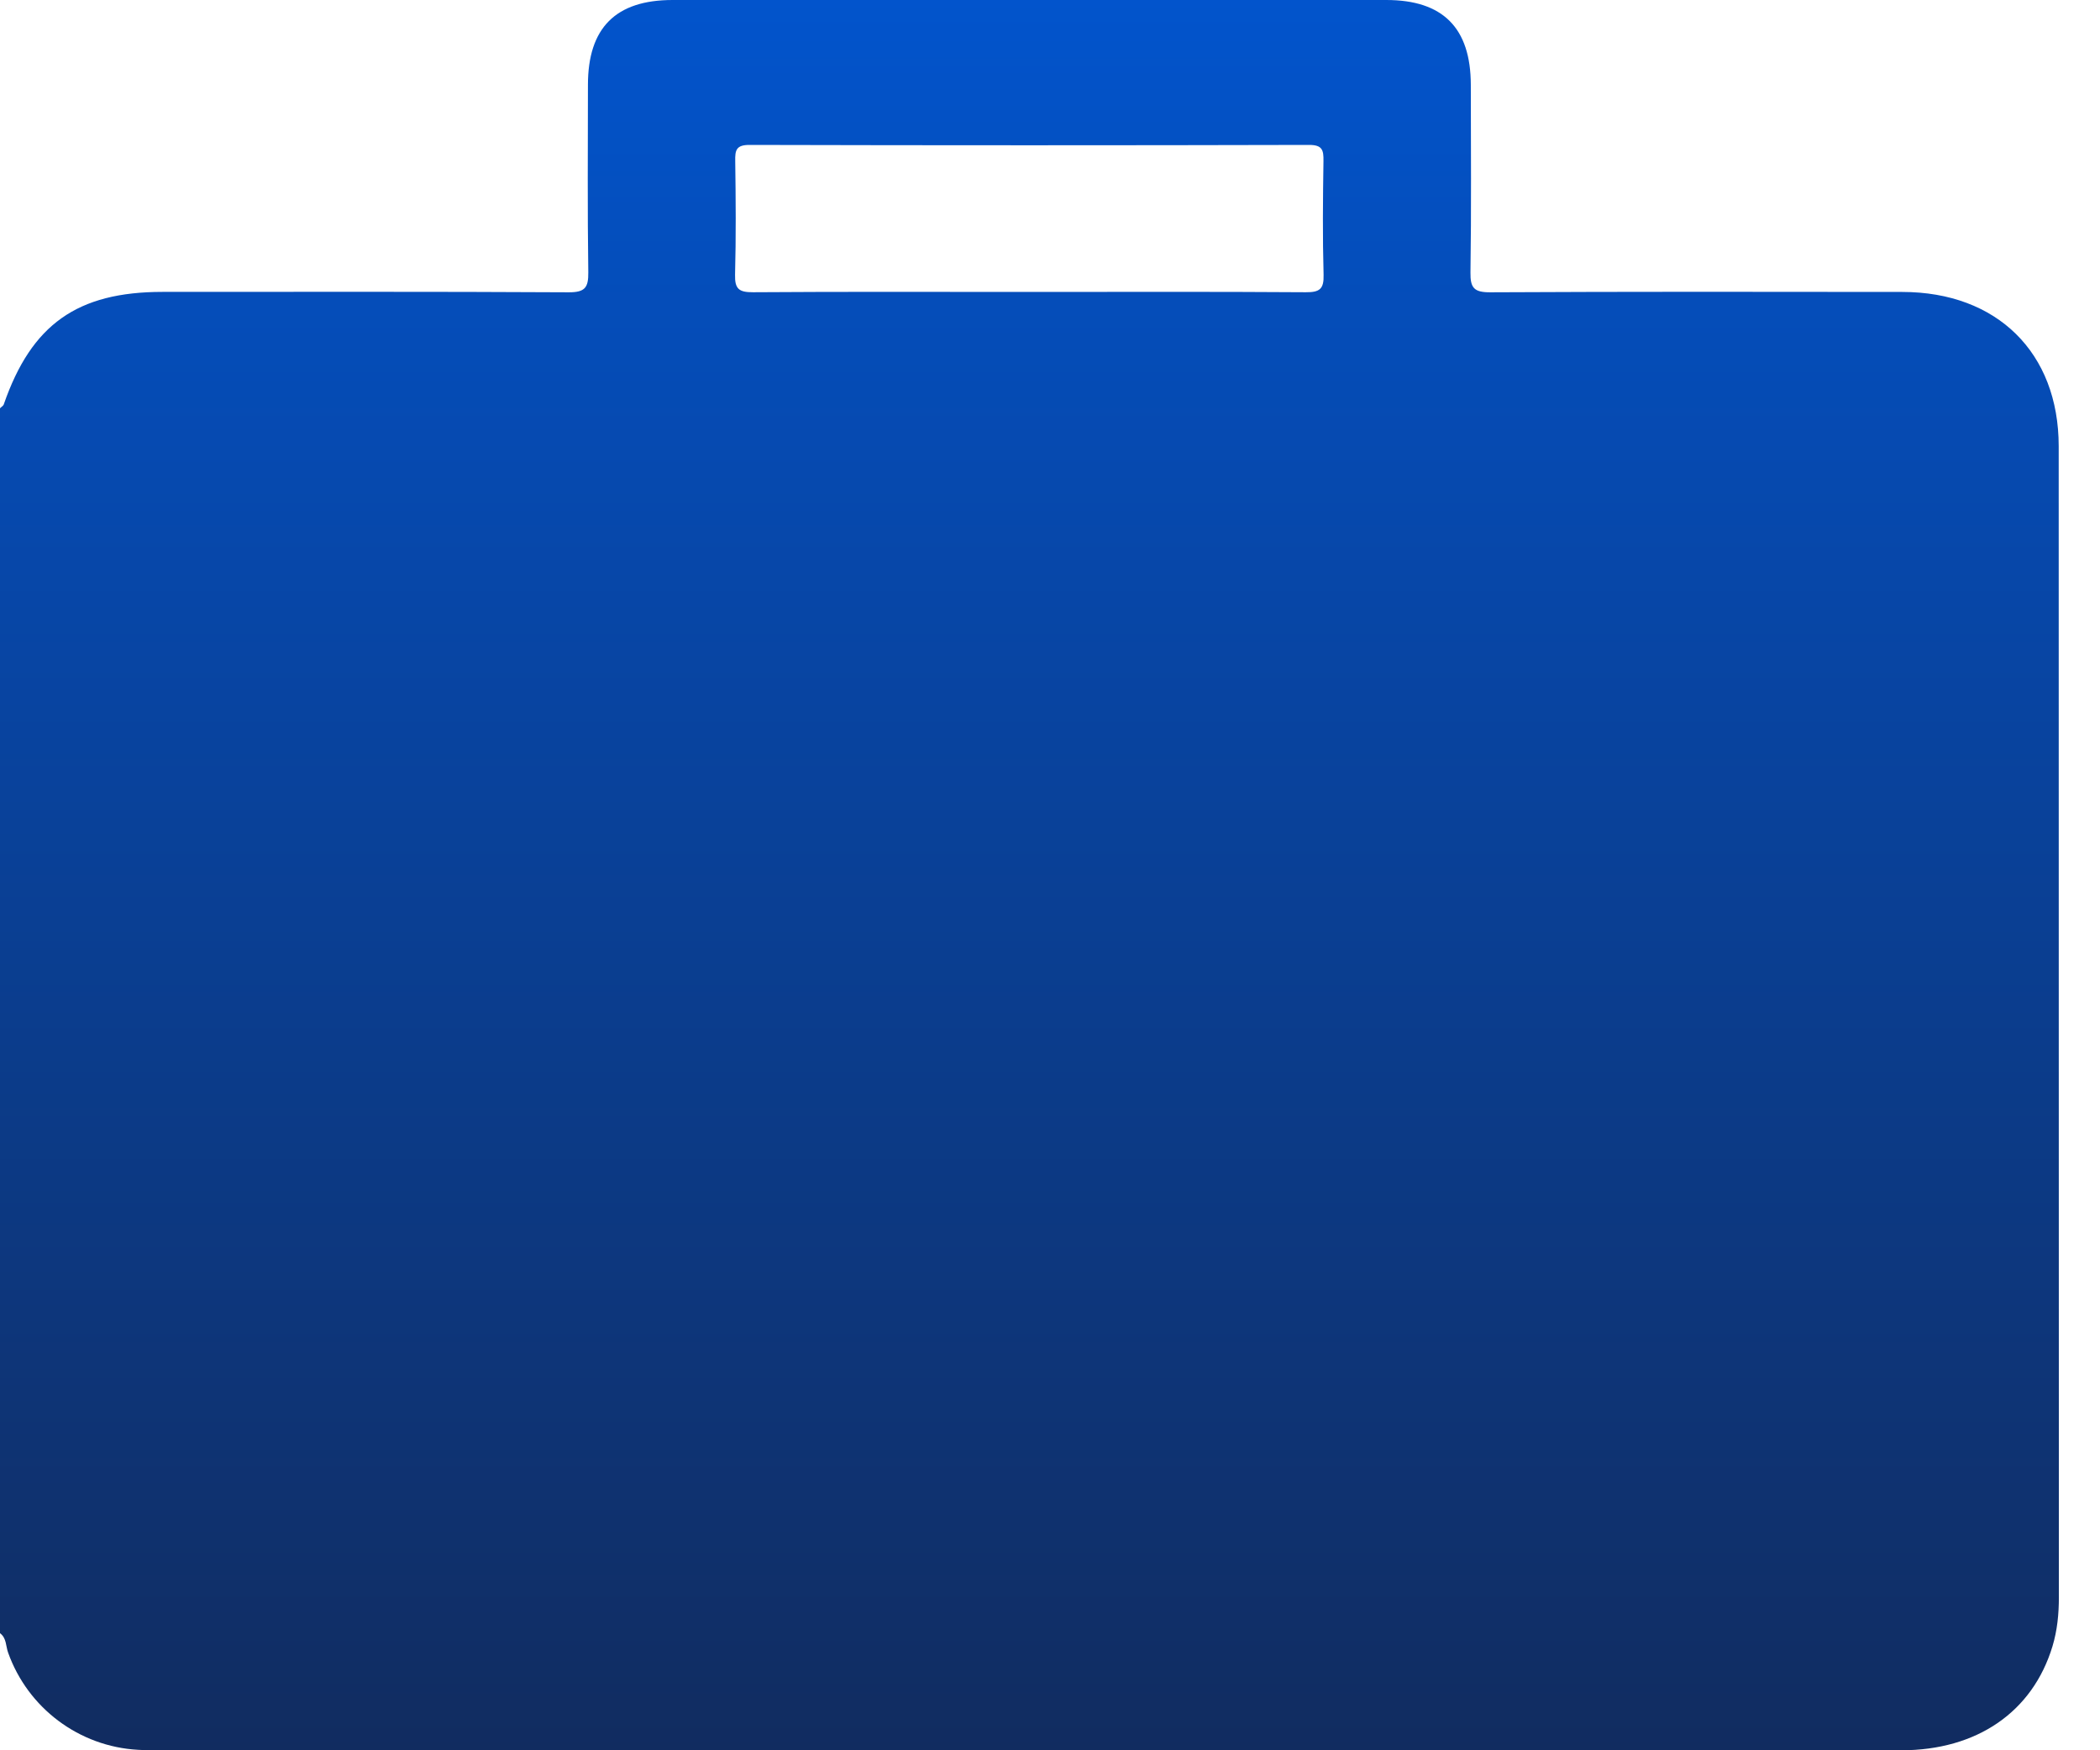 <svg width="36" height="30" viewBox="0 0 36 30" fill="none" xmlns="http://www.w3.org/2000/svg">
<path d="M0 27.993C0 20.995 0 13.997 0 6.998C0.022 6.975 0.056 6.957 0.065 6.93C0.54 5.56 1.326 5.003 2.787 5.003C5.109 5.003 7.429 4.997 9.75 5.01C10.03 5.011 10.088 4.928 10.085 4.668C10.07 3.597 10.078 2.525 10.079 1.454C10.079 0.478 10.555 0 11.53 0C15.608 0 19.686 0 23.765 0C24.736 0 25.213 0.479 25.214 1.456C25.215 2.527 25.224 3.599 25.208 4.67C25.204 4.936 25.271 5.011 25.546 5.01C27.901 4.998 30.257 5.001 32.611 5.004C34.235 5.005 35.291 6.045 35.292 7.646C35.294 14.222 35.292 20.799 35.295 27.376C35.295 27.663 35.268 27.944 35.185 28.219C34.844 29.343 33.89 30 32.592 30C22.644 30.001 12.695 30 2.746 30C2.62 30 2.494 30 2.367 29.992C1.356 29.937 0.477 29.276 0.139 28.326C0.098 28.214 0.114 28.077 0 27.993ZM17.629 5.004C19.214 5.004 20.799 4.998 22.385 5.009C22.624 5.011 22.697 4.953 22.69 4.71C22.672 4.061 22.678 3.411 22.688 2.761C22.691 2.572 22.67 2.482 22.435 2.484C19.242 2.492 16.049 2.492 12.855 2.484C12.62 2.482 12.6 2.573 12.604 2.761C12.613 3.411 12.618 4.061 12.601 4.71C12.595 4.954 12.67 5.01 12.908 5.009C14.482 4.998 16.055 5.004 17.629 5.004Z" fill="url(#paint0_linear_47_2020)"/>
<defs>
<linearGradient id="paint0_linear_47_2020" x1="17.647" y1="0" x2="17.647" y2="30" gradientUnits="userSpaceOnUse">
<stop stop-color="#0254CC"/>
<stop offset="1" stop-color="#112C60"/>
</linearGradient>
</defs>
</svg>
